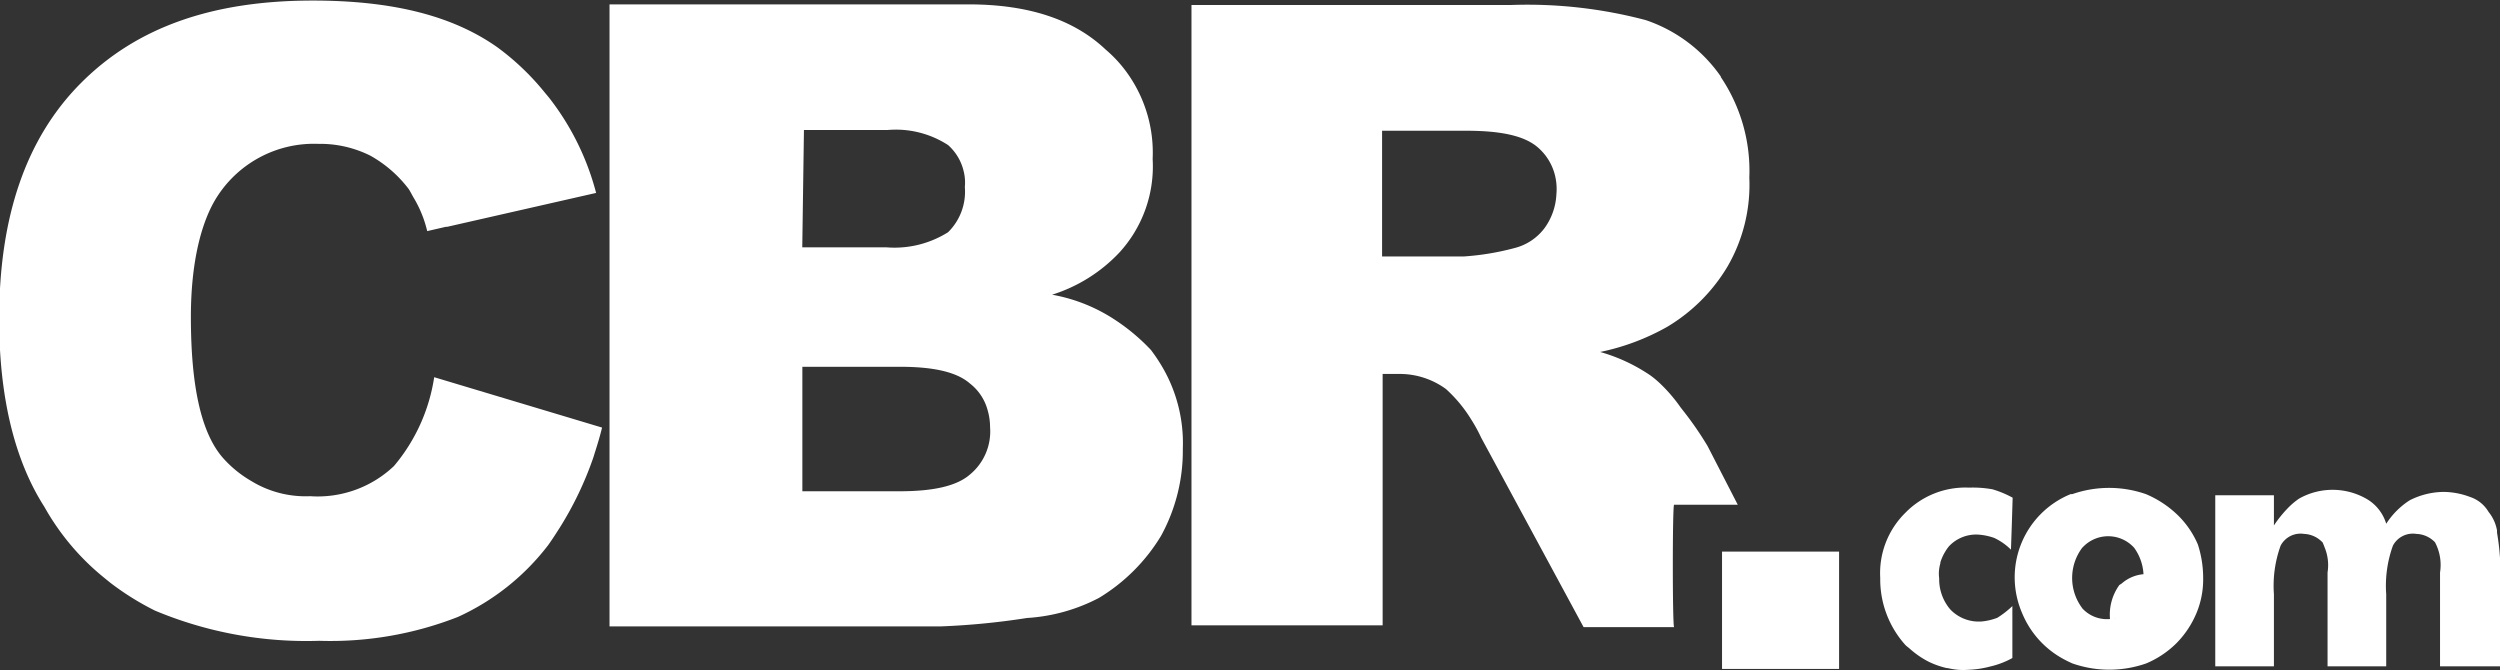 <svg id="_8_-_CBR_New" data-name="8 - CBR New" xmlns="http://www.w3.org/2000/svg" viewBox="0 0 268.49 71.99"><rect x="0" y="0" width="268.49" height="71.99" fill="#333333" stroke="none"/><defs><style>.cls-1{fill:#fff;}</style></defs><title>cb-logo-full-white</title><path class="cls-1" d="M-319.54,966.55a19.24,19.24,0,0,1-4.32,9.54,11.9,11.9,0,0,1-9,3.24,11.21,11.21,0,0,1-5.71-1.28c-0.23-.12-0.46-0.26-0.68-0.39a12.21,12.21,0,0,1-3-2.47c-2.34-2.7-3.42-7.74-3.42-15.12,0-5.76,1.08-10.26,2.88-13a12.35,12.35,0,0,1,10.8-5.58,12.06,12.06,0,0,1,5.58,1.26,13.32,13.32,0,0,1,4.14,3.6c0.16,0.25.29,0.51,0.43,0.76s0.24,0.4.35,0.61a12.5,12.5,0,0,1,1.2,3.14l2-.46,0.14,0,16-3.64a28.13,28.13,0,0,0-5-10.16c-0.17-.22-0.35-0.42-0.52-0.63a27.33,27.33,0,0,0-5.11-4.87c-4.86-3.42-11.34-5-19.81-5-10.8,0-18.91,2.88-24.85,8.82s-8.82,14.4-8.82,25.39c0,8.28,1.62,15.12,4.86,20.17a26.38,26.38,0,0,0,6.48,7.66l0.59,0.48a29.56,29.56,0,0,0,4.81,3,42.12,42.12,0,0,0,17.64,3.24A37.53,37.53,0,0,0-317,992.3a25.47,25.47,0,0,0,9.72-7.74c0.42-.59.81-1.2,1.2-1.81a36.61,36.61,0,0,0,3.63-7.57c0.07-.21.13-0.43,0.2-0.64,0.27-.85.53-1.71,0.74-2.58Z" transform="translate(366.17 -926.04)"/><path class="cls-1" d="M-241.68,964.9c-0.27-.43-0.57-0.86-0.88-1.27a21.28,21.28,0,0,0-3.74-3.16,18,18,0,0,0-6.88-2.78,16.85,16.85,0,0,0,7.2-4.5,13.69,13.69,0,0,0,3.6-10.08,14.69,14.69,0,0,0-2.57-9,13.92,13.92,0,0,0-2.47-2.74c-3.42-3.24-8.28-4.86-14.76-4.86h-38.53v66.8h35.65a79.24,79.24,0,0,0,9.18-.9,19.15,19.15,0,0,0,7.74-2.16,19.65,19.65,0,0,0,6.66-6.66,19,19,0,0,0,2.34-9.36A16.17,16.17,0,0,0-241.68,964.9ZM-279.83,940h9a10.3,10.3,0,0,1,6.48,1.62,5.4,5.4,0,0,1,1.69,2.88,4.91,4.91,0,0,1,.11,1.62,6.11,6.11,0,0,1-1.8,4.86,10.83,10.83,0,0,1-6.66,1.62h-9ZM-262,977c-1.44,1.26-4,1.8-7.56,1.8H-280V965.43h10.44c3.6,0,6.12.54,7.56,1.8a5.39,5.39,0,0,1,1.9,2.87,6.6,6.6,0,0,1,.26,1.81A6,6,0,0,1-262,977Z" transform="translate(366.17 -926.04)"/><path class="cls-1" d="M-185.52,970l-0.17-.22a17,17,0,0,0-2.23-2.59,10.39,10.39,0,0,0-1-.83,18.57,18.57,0,0,0-5.4-2.52,24.77,24.77,0,0,0,7.2-2.7,18.62,18.62,0,0,0,6.48-6.48,17.49,17.49,0,0,0,2.34-9.54,18,18,0,0,0-3.06-10.8l0-.06a16.06,16.06,0,0,0-8.06-6.06,49.72,49.72,0,0,0-14.58-1.62h-34.21v66.62h20.53v-27h1.8a8.42,8.42,0,0,1,5,1.62,14.88,14.88,0,0,1,2.68,3.22,16.88,16.88,0,0,1,1.1,2l11,20.35h9.72c-0.18-.18-0.18-13.14,0-13.14h6.84l-3.24-6.3A35.93,35.93,0,0,0-185.52,970Zm-32.22-16.42v-13.5h9c3.78,0,6.3.54,7.74,1.8a5.79,5.79,0,0,1,1.79,2.84,6.17,6.17,0,0,1,.19,2.2,6.7,6.7,0,0,1-1.26,3.6,5.79,5.79,0,0,1-3.24,2.16,28.21,28.21,0,0,1-5.4.9h-8.82Z" transform="translate(366.17 -926.04)"/><path class="cls-1" d="M-192.14,997.36" transform="translate(366.17 -926.04)"/><polygon class="cls-1" points="184.94 59.24 184.94 71.84 188.94 71.84 197.51 71.84 197.51 63.24 197.51 59.24 184.94 59.24"/><path class="cls-1" d="M-157.06,991h0a3.8,3.8,0,0,0,.41.52A3.8,3.8,0,0,1-157.06,991Z" transform="translate(366.17 -926.04)"/><path class="cls-1" d="M-157.17,985.16a5.52,5.52,0,0,1,.34-0.47A5.57,5.57,0,0,0-157.17,985.16Z" transform="translate(366.17 -926.04)"/><path class="cls-1" d="M-157.91,987.11a4.27,4.27,0,0,1,.13-0.62A4.24,4.24,0,0,0-157.91,987.11Z" transform="translate(366.17 -926.04)"/><path class="cls-1" d="M-157.75,986.4a5.11,5.11,0,0,1,.51-1.13A5.11,5.11,0,0,0-157.75,986.4Z" transform="translate(366.17 -926.04)"/><path class="cls-1" d="M-155.87,998h0Z" transform="translate(366.17 -926.04)"/><path class="cls-1" d="M-154.67,998a7.44,7.44,0,0,1-1.2,0A7.69,7.69,0,0,0-154.67,998Z" transform="translate(366.17 -926.04)"/><path class="cls-1" d="M-157.78,986.49l0-.09Z" transform="translate(366.17 -926.04)"/><path class="cls-1" d="M-153.41,992.79c-0.16,0-.3,0-0.45,0a4.22,4.22,0,0,1-2.79-1.23,3.8,3.8,0,0,1-.41-0.52,5,5,0,0,1-.85-2.9,3.64,3.64,0,0,1,0-1,4.24,4.24,0,0,1,.13-0.62l0-.09a5.11,5.11,0,0,1,.51-1.13l0.07-.12a5.57,5.57,0,0,1,.34-0.47,4,4,0,0,1,3.06-1.26,6.4,6.4,0,0,1,1.8.36,6.47,6.47,0,0,1,1.8,1.26l0.09-2.66,0.09-2.92a11,11,0,0,0-2.16-.9,11.89,11.89,0,0,0-2.52-.18,9,9,0,0,0-6.84,2.7,9.09,9.09,0,0,0-2.7,7,10.54,10.54,0,0,0,2.7,7.2c0.14,0.14.3,0.25,0.45,0.38a9.63,9.63,0,0,0,2,1.39,8.92,8.92,0,0,0,2,.71H-157a8.37,8.37,0,0,0,1.07.18h0a7.44,7.44,0,0,0,1.2,0,10.54,10.54,0,0,0,2.34-.36,9,9,0,0,0,2.34-.9h0v-5.58a9.89,9.89,0,0,1-1.62,1.26A6.4,6.4,0,0,1-153.41,992.79Z" transform="translate(366.17 -926.04)"/><path class="cls-1" d="M-157.24,985.28l0.07-.12Z" transform="translate(366.17 -926.04)"/><path class="cls-1" d="M-138.56,988.87a5.44,5.44,0,0,0-1,3.7,4.06,4.06,0,0,0,2.45-1l0.18-.18a5,5,0,0,0,1.08-3.24c0-.15,0-0.3,0-0.45a4.06,4.06,0,0,0-2.45,1Z" transform="translate(366.17 -926.04)"/><polygon class="cls-1" points="233.94 55.38 233.94 55.38 233.94 55.38 233.94 55.38"/><path class="cls-1" d="M-130.13,984.51a9.73,9.73,0,0,0-2.1-3.09h0a11.1,11.1,0,0,0-3.47-2.31,12,12,0,0,0-7.92,0h-0.18A9.65,9.65,0,0,0-149,991.89a9.88,9.88,0,0,0,4.46,4.94c0.3,0.16.62,0.32,0.94,0.46a12,12,0,0,0,7.92,0,10.22,10.22,0,0,0,3.24-2.16,10.22,10.22,0,0,0,2.16-3.24,9.4,9.4,0,0,0,.72-3.78A11.61,11.61,0,0,0-130.13,984.51Zm-12.42,6.84a5.4,5.4,0,0,1,0-6.48l0.18-.18a3.75,3.75,0,0,1,5.4.18,5.29,5.29,0,0,1,1,2.79c0,0.15,0,.31,0,0.45a5,5,0,0,1-1.08,3.24l-0.18.18a4.06,4.06,0,0,1-2.45,1A3.58,3.58,0,0,1-142.56,991.35Z" transform="translate(366.17 -926.04)"/><path class="cls-1" d="M-98,983.25l0-.24a4.34,4.34,0,0,0-.79-1.84s-0.07-.1-0.11-0.14a3.62,3.62,0,0,0-2-1.62,8.16,8.16,0,0,0-2.88-.54,8.2,8.2,0,0,0-3.6.9,8.41,8.41,0,0,0-2.52,2.52,4.6,4.6,0,0,0-2.16-2.7,7.33,7.33,0,0,0-7.2,0,7.86,7.86,0,0,0-1.29,1.11,12.91,12.91,0,0,0-1.41,1.77v-3.24h-6.3v18.37h6.3v-7.74a12.68,12.68,0,0,1,.72-5.22,2.42,2.42,0,0,1,2.52-1.26,2.86,2.86,0,0,1,1.91.84l0.07,0.06c0.09,0.19.16,0.37,0.23,0.56a5,5,0,0,1,.31,2.68v10.08h6.3v-7.74a12.68,12.68,0,0,1,.72-5.22,2.42,2.42,0,0,1,2.52-1.26,2.89,2.89,0,0,1,2,.9,5.19,5.19,0,0,1,.54,3.24v10.08h6.48v-10.8A25.23,25.23,0,0,0-98,983.25Z" transform="translate(366.17 -926.04)"/></svg>